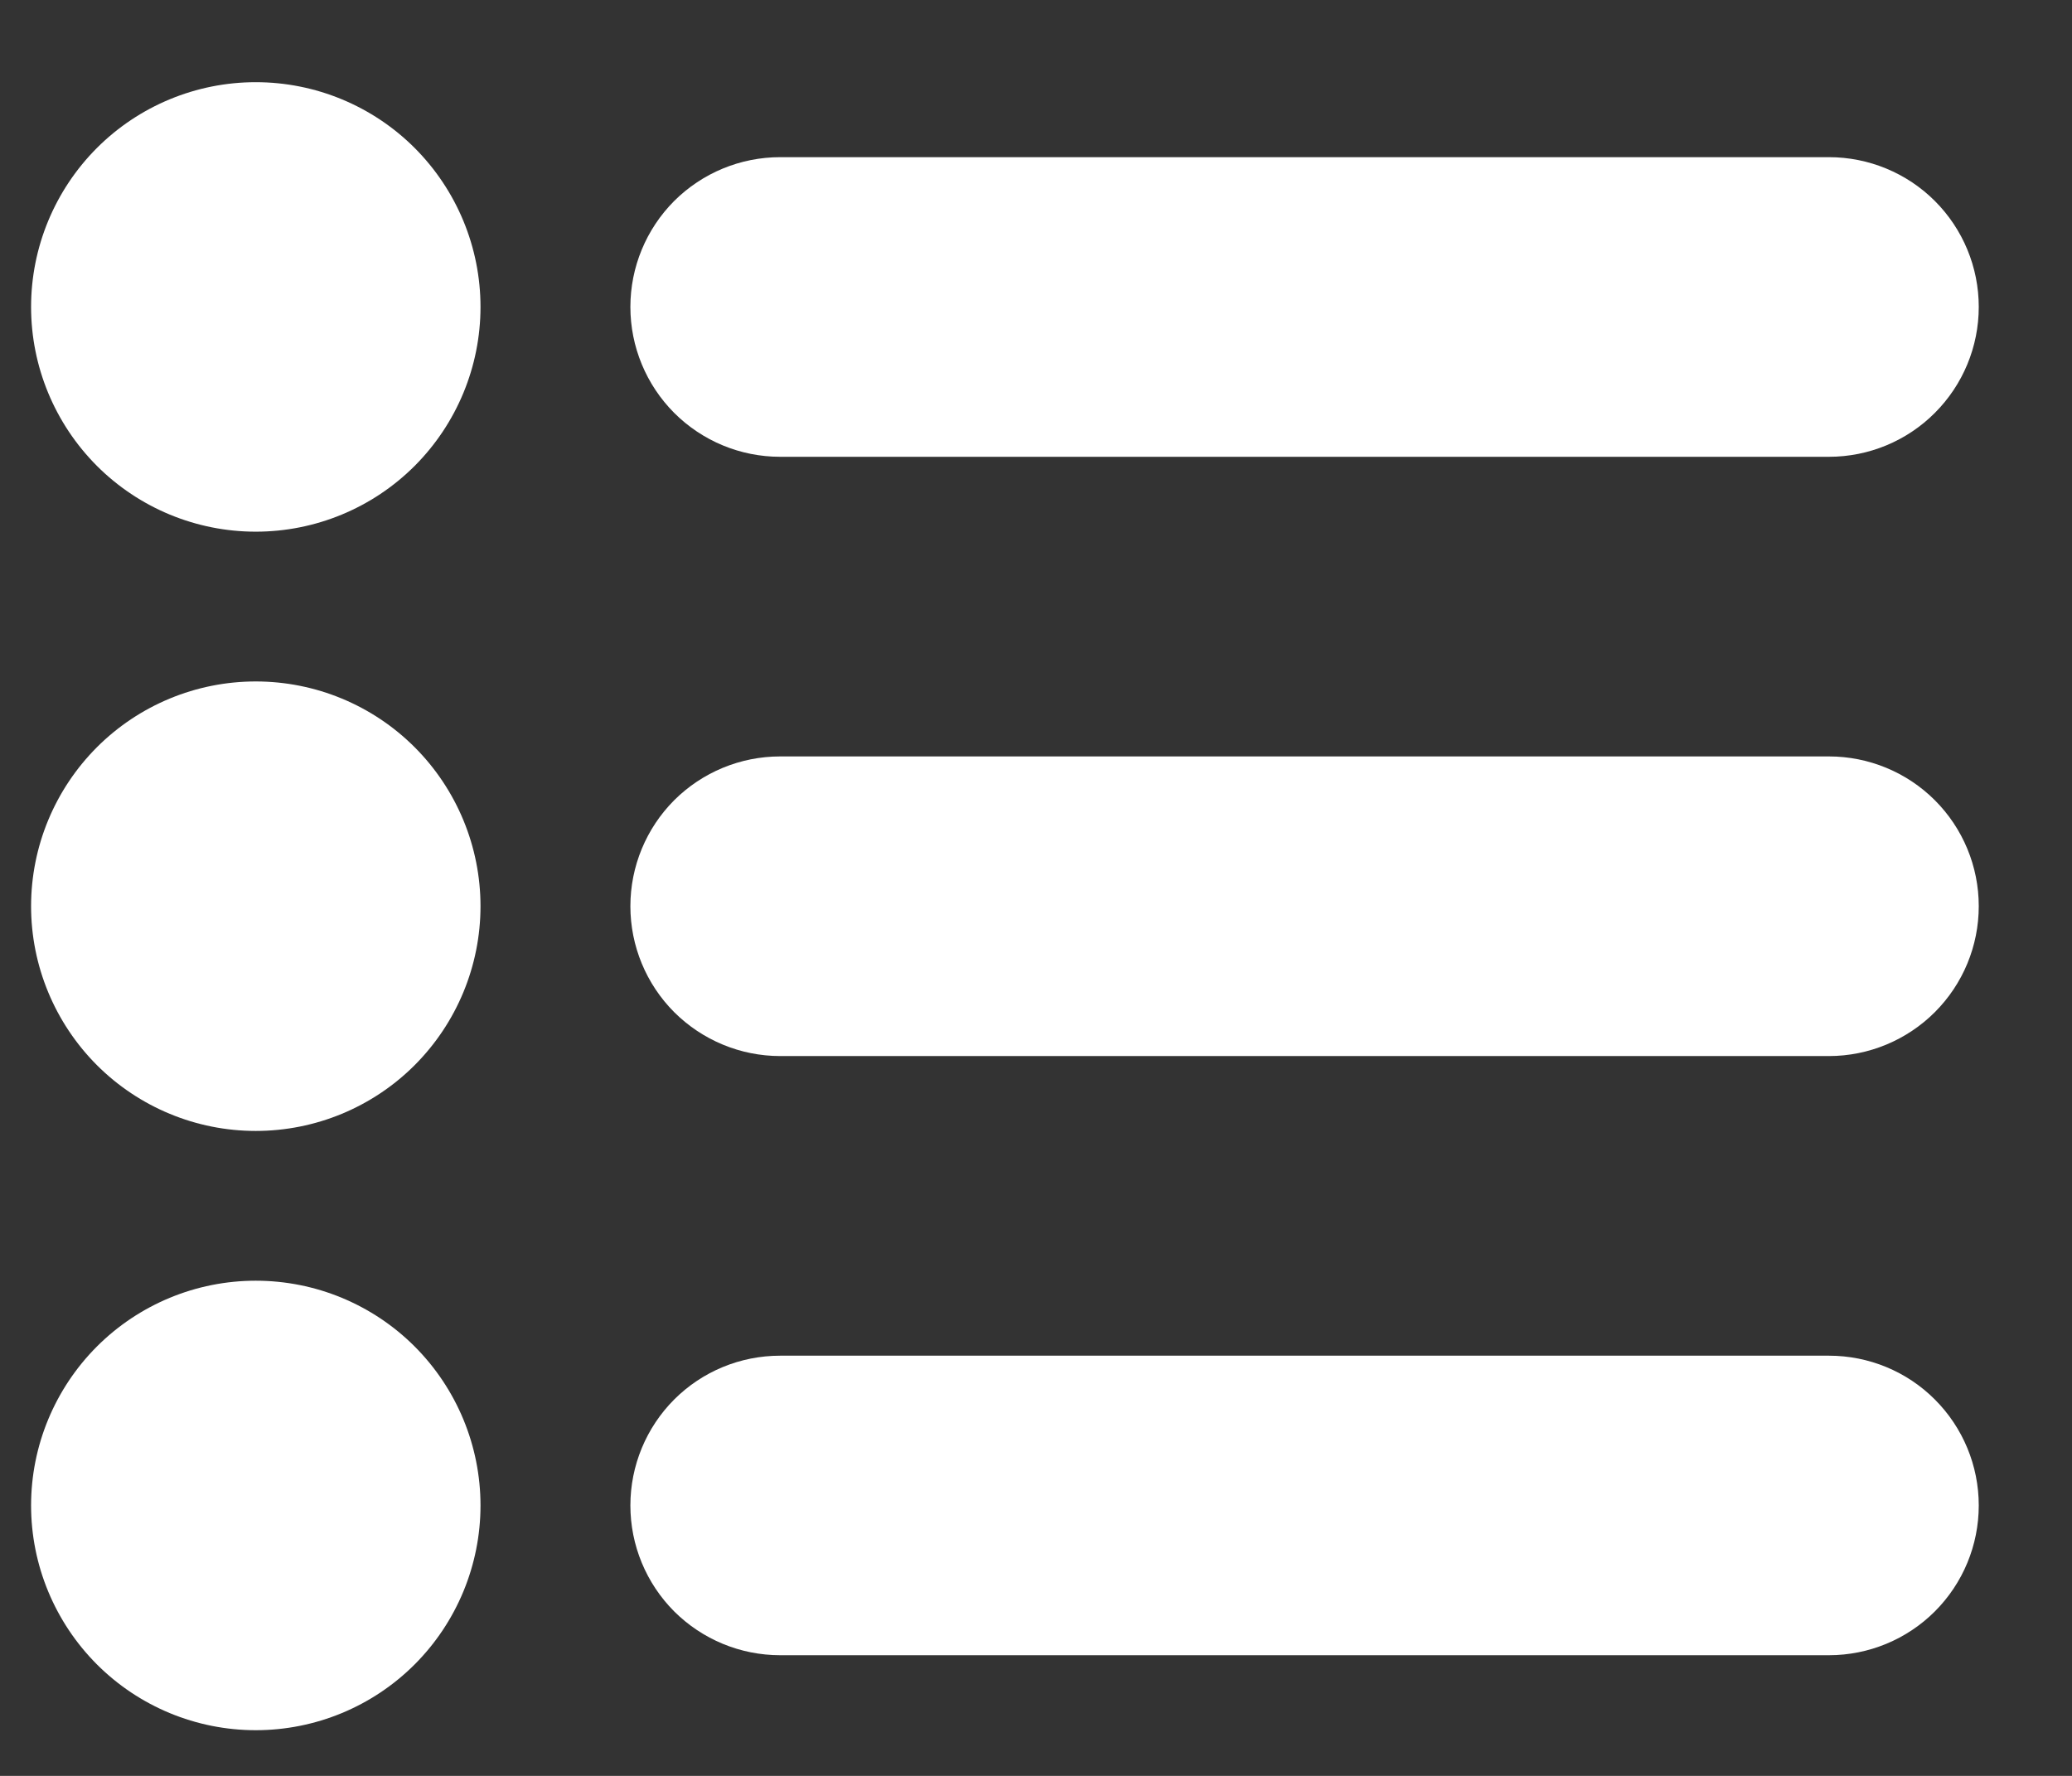<svg width="21" height="18" viewBox="0 0 21 18" fill="none" xmlns="http://www.w3.org/2000/svg">
<rect x="0" y="0" width="21" height="18" fill="#333333" stroke="none"/>
<path d="M4.87 3.111C4.87 3.715 4.63 4.294 4.203 4.722C3.776 5.149 3.197 5.389 2.592 5.389C1.988 5.389 1.409 5.149 0.982 4.722C0.555 4.294 0.315 3.715 0.315 3.111C0.315 2.507 0.555 1.928 0.982 1.5C1.409 1.073 1.988 0.833 2.592 0.833C3.197 0.833 3.776 1.073 4.203 1.5C4.63 1.928 4.87 2.507 4.87 3.111ZM4.87 9.185C4.87 9.789 4.63 10.368 4.203 10.796C3.776 11.223 3.197 11.463 2.592 11.463C1.988 11.463 1.409 11.223 0.982 10.796C0.555 10.368 0.315 9.789 0.315 9.185C0.315 8.581 0.555 8.002 0.982 7.574C1.409 7.147 1.988 6.907 2.592 6.907C3.197 6.907 3.776 7.147 4.203 7.574C4.63 8.002 4.87 8.581 4.87 9.185ZM4.87 15.259C4.87 15.863 4.63 16.442 4.203 16.87C3.776 17.297 3.197 17.537 2.592 17.537C1.988 17.537 1.409 17.297 0.982 16.87C0.555 16.442 0.315 15.863 0.315 15.259C0.315 14.655 0.555 14.076 0.982 13.648C1.409 13.221 1.988 12.981 2.592 12.981C3.197 12.981 3.776 13.221 4.203 13.648C4.63 14.076 4.87 14.655 4.87 15.259Z" fill="white"/>
<path fill-rule="evenodd" clip-rule="evenodd" d="M6.389 3.111C6.389 2.708 6.549 2.322 6.833 2.037C7.118 1.753 7.504 1.593 7.907 1.593H18.537C18.939 1.593 19.326 1.753 19.61 2.037C19.895 2.322 20.055 2.708 20.055 3.111C20.055 3.514 19.895 3.9 19.61 4.185C19.326 4.47 18.939 4.63 18.537 4.63H7.907C7.504 4.63 7.118 4.47 6.833 4.185C6.549 3.9 6.389 3.514 6.389 3.111ZM6.389 9.185C6.389 8.782 6.549 8.396 6.833 8.111C7.118 7.827 7.504 7.667 7.907 7.667H18.537C18.939 7.667 19.326 7.827 19.61 8.111C19.895 8.396 20.055 8.782 20.055 9.185C20.055 9.588 19.895 9.974 19.61 10.259C19.326 10.543 18.939 10.704 18.537 10.704H7.907C7.504 10.704 7.118 10.543 6.833 10.259C6.549 9.974 6.389 9.588 6.389 9.185ZM6.389 15.259C6.389 14.856 6.549 14.47 6.833 14.185C7.118 13.9 7.504 13.741 7.907 13.741H18.537C18.939 13.741 19.326 13.9 19.61 14.185C19.895 14.47 20.055 14.856 20.055 15.259C20.055 15.662 19.895 16.048 19.61 16.333C19.326 16.617 18.939 16.777 18.537 16.777H7.907C7.504 16.777 7.118 16.617 6.833 16.333C6.549 16.048 6.389 15.662 6.389 15.259Z" fill="white"/>
</svg>
